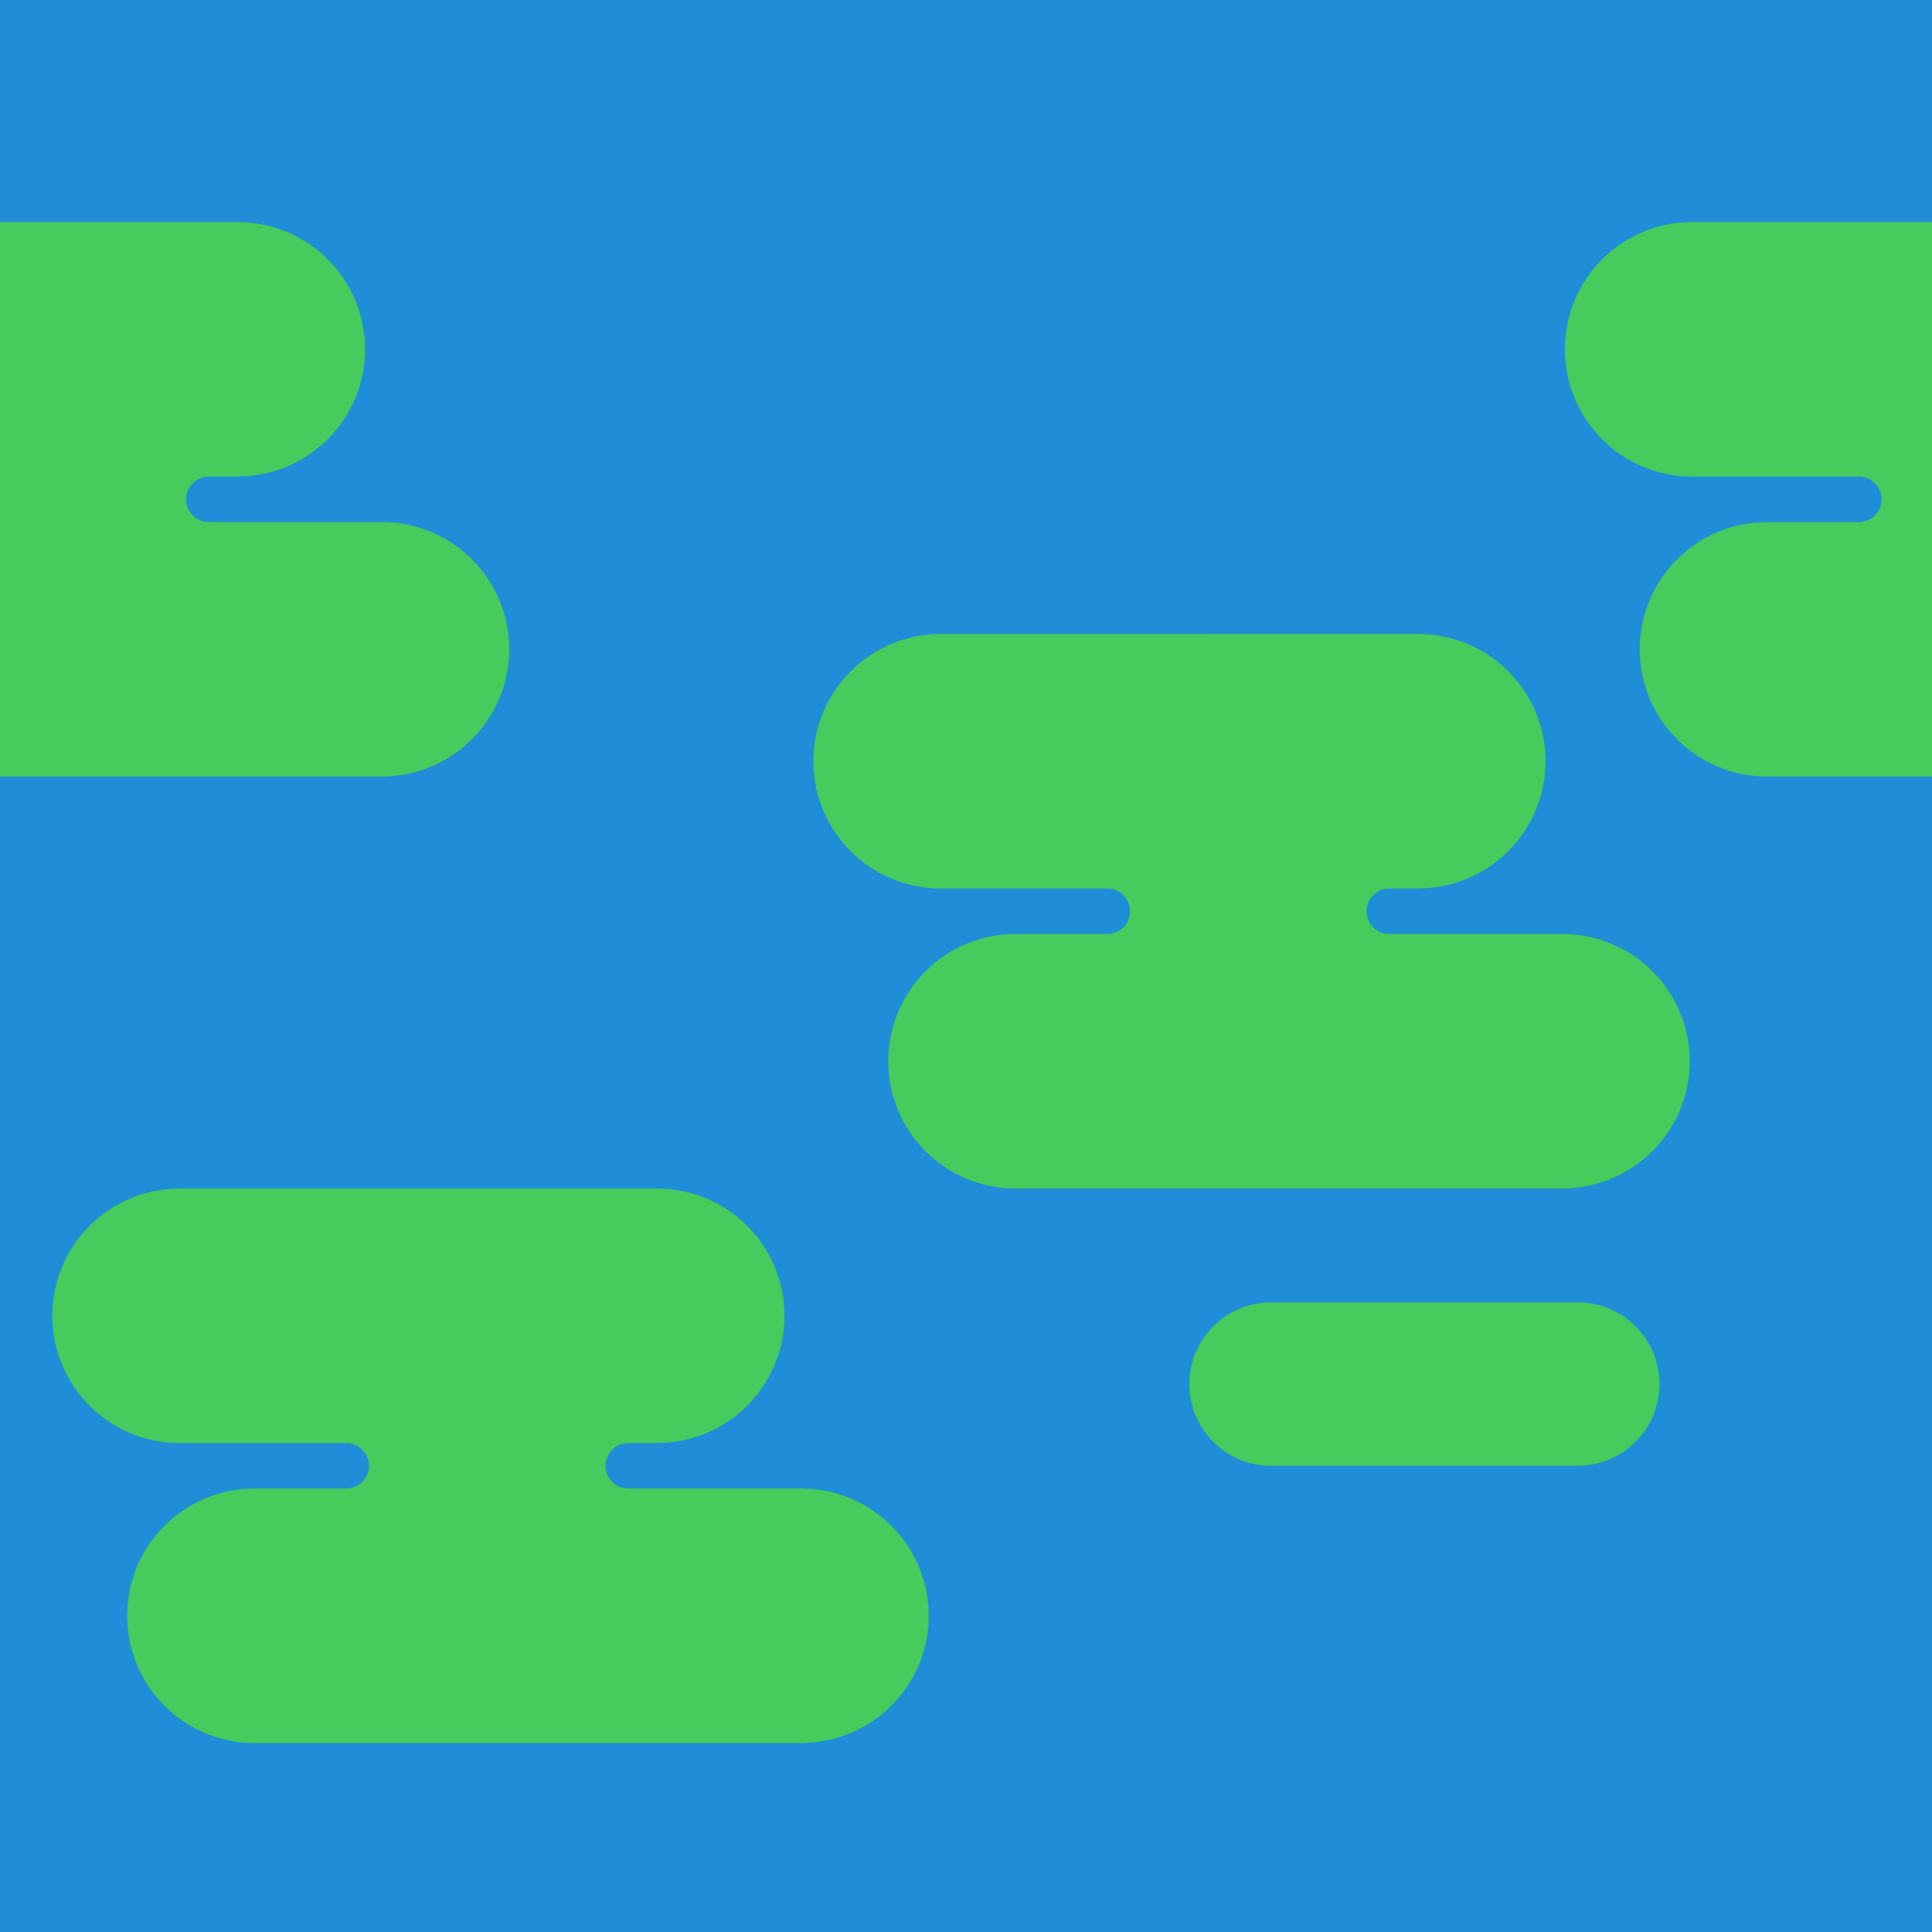 <?xml version="1.0" encoding="UTF-8" standalone="no"?>
<!-- Created with Inkscape (http://www.inkscape.org/) -->

<svg
   width="152.492mm"
   height="152.492mm"
   viewBox="0 0 152.492 152.492"
   version="1.1"
   id="svg1"
   xmlns:inkscape="http://www.inkscape.org/namespaces/inkscape"
   xmlns:sodipodi="http://sodipodi.sourceforge.net/DTD/sodipodi-0.dtd"
   xmlns="http://www.w3.org/2000/svg"
   xmlns:svg="http://www.w3.org/2000/svg">
  <sodipodi:namedview
     id="namedview1"
     pagecolor="#ffffff"
     bordercolor="#000000"
     borderopacity="0.25"
     inkscape:showpageshadow="2"
     inkscape:pageopacity="0.0"
     inkscape:pagecheckerboard="0"
     inkscape:deskcolor="#d1d1d1"
     inkscape:document-units="mm" />
  <defs
     id="defs1" />
  <g
     inkscape:label="Layer 1"
     inkscape:groupmode="layer"
     id="layer1"
     transform="translate(-43.837,-38.896)">
    <path
       d="M 43.837,38.896 V 191.388 H 196.33 V 38.896 Z"
       style="fill:#218cd7;fill-opacity:1"
       id="earth-texture"
       sodipodi:nodetypes="ccccc" />
  </g>
  <g
     inkscape:groupmode="layer"
     id="layer2"
     inkscape:label="Layer 2"
     transform="translate(-43.837,-38.896)">
    <path
       d="m 43.837,100.192 h 30.316 v -0.012 c 5.479,-0.09 9.875,-4.554 9.881,-10.034 -0.002,-5.483 -4.399,-9.952 -9.881,-10.042 v -0.004 H 60.332 v -10e-4 c -0.005,3.6e-4 -0.009,7.43e-4 -0.014,10e-4 -0.991,1.6e-4 -1.794,-0.803 -1.794,-1.794 1.2e-4,-0.99 0.803,-1.793 1.794,-1.793 0.005,1.5e-4 0.009,3.27e-4 0.014,5.17e-4 v -5.17e-4 h 2.438 V 76.502 c 5.479,-0.09 9.875,-4.554 9.881,-10.034 -0.002,-5.483 -4.399,-9.952 -9.881,-10.042 v -0.004 H 43.837 Z"
       style="fill:#46cb5d;fill-opacity:1;stroke-width:0.265"
       id="path12" />
    <path
       id="path3"
       style="fill:#46cb5d;fill-opacity:1;stroke:none;stroke-width:0.265"
       d="m 58.01,132.706 c -5.548,-2.5e-4 -10.046,4.498 -10.046,10.046 4e-5,5.548 4.498,10.046 10.046,10.046 h 13.155 c 0.99,1.2e-4 1.793,0.803 1.793,1.793 1.6e-4,0.991 -0.803,1.794 -1.793,1.794 h -7.245 c -5.548,-2.4e-4 -10.046,4.498 -10.046,10.046 4e-5,5.548 4.498,10.046 10.046,10.046 h 43.339 v -0.012 c 5.479,-0.09 9.875,-4.554 9.881,-10.034 -0.002,-5.483 -4.399,-9.952 -9.881,-10.042 v -0.004 H 93.438 v -0.001 c -0.005,3.6e-4 -0.009,7.1e-4 -0.014,0.001 -0.991,1.6e-4 -1.794,-0.803 -1.794,-1.794 1.2e-4,-0.99 0.803,-1.793 1.794,-1.793 0.005,1.5e-4 0.009,3.2e-4 0.014,5.1e-4 v -5.1e-4 h 2.438 v -0.012 c 5.479,-0.09 9.875,-4.554 9.881,-10.034 -0.002,-5.483 -4.399,-9.952 -9.881,-10.042 v -0.004 z"
       sodipodi:nodetypes="ccccccccccccccccccccccccccc" />
    <path
       id="path4"
       style="fill:#46cb5d;fill-opacity:1;stroke:none;stroke-width:0.265"
       d="m 118.08,88.936 c -5.548,-2.5e-4 -10.046,4.498 -10.046,10.046 4e-5,5.548 4.498,10.046 10.046,10.046 h 13.155 c 0.99,1.2e-4 1.793,0.803 1.793,1.793 1.6e-4,0.991 -0.803,1.794 -1.793,1.794 h -7.245 c -5.548,-2.4e-4 -10.046,4.498 -10.046,10.046 4e-5,5.548 4.498,10.046 10.046,10.046 h 43.339 v -0.012 c 5.479,-0.09 9.875,-4.554 9.881,-10.034 -0.002,-5.483 -4.399,-9.952 -9.881,-10.042 v -0.004 h -13.821 v -10e-4 c -0.005,3.6e-4 -0.009,7.1e-4 -0.014,10e-4 -0.991,1.6e-4 -1.794,-0.803 -1.794,-1.794 1.2e-4,-0.991 0.803,-1.793 1.794,-1.793 0.005,1.5e-4 0.009,3.2e-4 0.014,5.1e-4 v -5.1e-4 h 2.438 v -0.012 c 5.479,-0.09 9.875,-4.554 9.881,-10.034 -0.002,-5.483 -4.399,-9.952 -9.881,-10.042 v -0.004 z"
       sodipodi:nodetypes="ccccccccccccccccccccccccccc" />
    <path
       id="path5"
       style="fill:#46cb5d;fill-opacity:1;stroke:none;stroke-width:0.17"
       d="m 144.161,141.693 c -3.563,-1.6e-4 -6.451,2.888 -6.451,6.451 2e-5,3.563 2.888,6.451 6.451,6.451 l 24.314,-7e-4 v -0.008 c 3.518,-0.058 6.341,-2.924 6.345,-6.443 -0.001,-3.521 -2.825,-6.39 -6.345,-6.448 v -0.003 z"
       sodipodi:nodetypes="ccccccccc" />
    <path
       d="M 196.33,100.192 V 56.422 h -18.933 c -5.548,-2.47e-4 -10.046,4.498 -10.046,10.046 4e-5,5.548 4.498,10.046 10.046,10.046 h 13.155 c 0.99,1.2e-4 1.793,0.803 1.793,1.793 1.6e-4,0.99 -0.803,1.794 -1.793,1.794 h -7.245 c -5.548,-2.4e-4 -10.046,4.498 -10.046,10.046 4e-5,5.548 4.498,10.046 10.046,10.046 z"
       style="fill:#46cb5d;fill-opacity:1;stroke-width:0.265"
       id="path8" />
  </g>
</svg>
